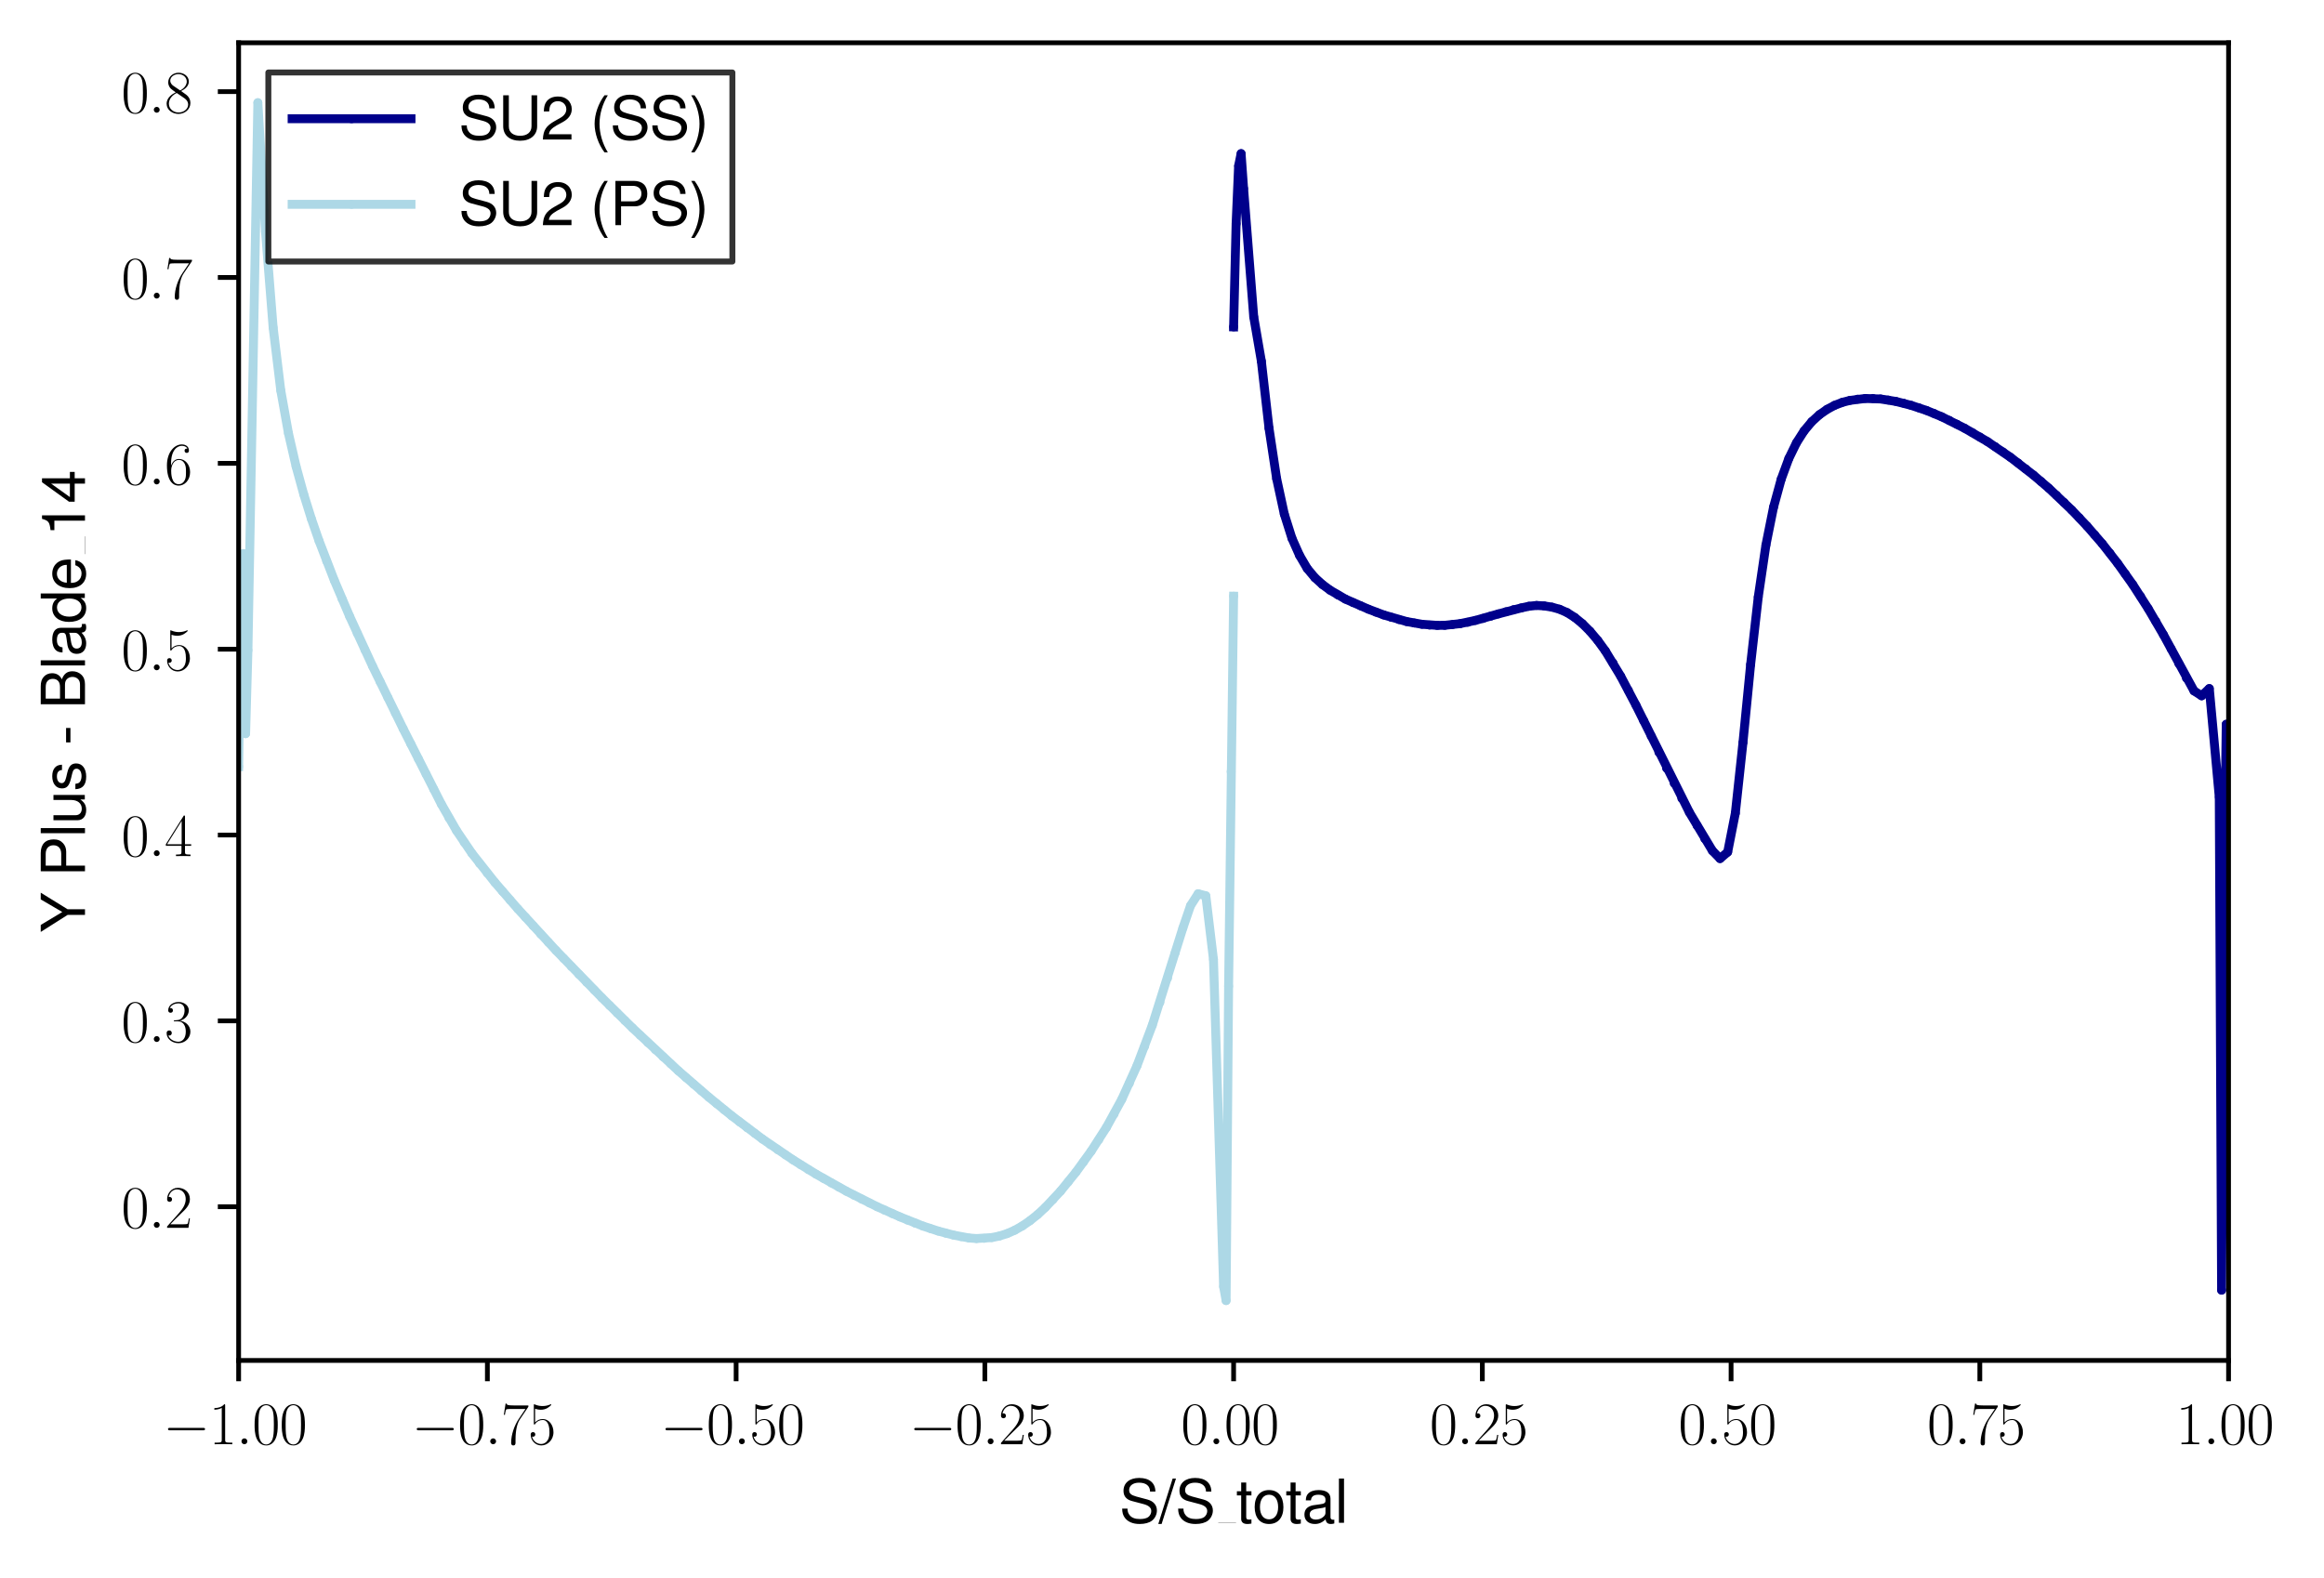 <?xml version="1.0" encoding="utf-8" standalone="no"?>
<!DOCTYPE svg PUBLIC "-//W3C//DTD SVG 1.1//EN"
  "http://www.w3.org/Graphics/SVG/1.1/DTD/svg11.dtd">
<svg xmlns:xlink="http://www.w3.org/1999/xlink" width="391.006pt" height="265.601pt" viewBox="0 0 391.006 265.601" xmlns="http://www.w3.org/2000/svg" version="1.1">
 <defs>
  <style type="text/css">*{stroke-linejoin: round; stroke-linecap: butt}</style>
 </defs>
 <g id="figure_1">
  <g id="patch_1">
   <path d="M 0 265.601 
L 391.006 265.601 
L 391.006 0 
L 0 0 
z
" style="fill: #ffffff"/>
  </g>
  <g id="axes_1">
   <g id="patch_2">
    <path d="M 40.15 228.96 
L 374.95 228.96 
L 374.95 7.2 
L 40.15 7.2 
z
" style="fill: #ffffff"/>
   </g>
   <g id="matplotlib.axis_1">
    <g id="xtick_1">
     <g id="line2d_1">
      <defs>
       <path id="m1ba00451fe" d="M 0 0 
L 0 3.5 
" style="stroke: #000000; stroke-width: 0.8"/>
      </defs>
      <g>
       <use xlink:href="#m1ba00451fe" x="40.15" y="228.96" style="stroke: #000000; stroke-width: 0.8"/>
      </g>
     </g>
     <g id="text_1">
      <!-- $\mathdefault{−1.00}$ -->
      <g transform="translate(27.42 243.058) scale(0.1 -0.1)">
       <defs>
        <path id="CMSY10-0" d="M 4218 1472 
C 4326 1472 4442 1472 4442 1600 
C 4442 1728 4326 1728 4218 1728 
L 755 1728 
C 646 1728 531 1728 531 1600 
C 531 1472 646 1472 755 1472 
L 4218 1472 
z
" transform="scale(0.016)"/>
        <path id="CMR17-31" d="M 1702 4083 
C 1702 4217 1696 4224 1606 4224 
C 1357 3927 979 3833 621 3820 
C 602 3820 570 3820 563 3808 
C 557 3795 557 3782 557 3648 
C 755 3648 1088 3686 1344 3839 
L 1344 467 
C 1344 243 1331 166 781 166 
L 589 166 
L 589 0 
C 896 6 1216 12 1523 12 
C 1830 12 2150 6 2458 0 
L 2458 166 
L 2266 166 
C 1715 166 1702 236 1702 467 
L 1702 4083 
z
" transform="scale(0.016)"/>
        <path id="CMMI12-3a" d="M 1178 307 
C 1178 492 1024 620 870 620 
C 685 620 557 467 557 313 
C 557 128 710 0 864 0 
C 1050 0 1178 153 1178 307 
z
" transform="scale(0.016)"/>
        <path id="CMR17-30" d="M 2688 2038 
C 2688 2430 2682 3099 2413 3613 
C 2176 4063 1798 4224 1466 4224 
C 1158 4224 768 4082 525 3620 
C 269 3137 243 2539 243 2038 
C 243 1671 250 1112 448 623 
C 723 -39 1216 -128 1466 -128 
C 1760 -128 2208 -7 2470 604 
C 2662 1048 2688 1568 2688 2038 
z
M 1466 -26 
C 1056 -26 813 328 723 816 
C 653 1196 653 1749 653 2109 
C 653 2604 653 3015 736 3407 
C 858 3954 1216 4121 1466 4121 
C 1728 4121 2067 3947 2189 3420 
C 2272 3054 2278 2623 2278 2109 
C 2278 1691 2278 1176 2202 797 
C 2067 96 1690 -26 1466 -26 
z
" transform="scale(0.016)"/>
       </defs>
       <use xlink:href="#CMSY10-0" transform="scale(0.996)"/>
       <use xlink:href="#CMR17-31" transform="translate(77.487 0) scale(0.996)"/>
       <use xlink:href="#CMMI12-3a" transform="translate(123.178 0) scale(0.996)"/>
       <use xlink:href="#CMR17-30" transform="translate(150.275 0) scale(0.996)"/>
       <use xlink:href="#CMR17-30" transform="translate(195.966 0) scale(0.996)"/>
      </g>
     </g>
    </g>
    <g id="xtick_2">
     <g id="line2d_2">
      <g>
       <use xlink:href="#m1ba00451fe" x="82" y="228.96" style="stroke: #000000; stroke-width: 0.8"/>
      </g>
     </g>
     <g id="text_2">
      <!-- $\mathdefault{−0.75}$ -->
      <g transform="translate(69.27 243.058) scale(0.1 -0.1)">
       <defs>
        <path id="CMR17-37" d="M 2886 3955 
L 2886 4096 
L 1382 4096 
C 634 4096 621 4166 595 4288 
L 480 4288 
L 294 3104 
L 410 3104 
C 429 3226 474 3552 550 3673 
C 589 3724 1062 3724 1171 3724 
L 2579 3724 
L 1869 2670 
C 1395 1961 1069 1003 1069 166 
C 1069 89 1069 -128 1299 -128 
C 1530 -128 1530 89 1530 172 
L 1530 466 
C 1530 1514 1709 2204 2003 2644 
L 2886 3955 
z
" transform="scale(0.016)"/>
        <path id="CMR17-35" d="M 730 3750 
C 794 3724 1056 3641 1325 3641 
C 1920 3641 2246 3961 2432 4140 
C 2432 4191 2432 4224 2394 4224 
C 2387 4224 2374 4224 2323 4198 
C 2099 4102 1837 4032 1517 4032 
C 1325 4032 1037 4055 723 4191 
C 653 4224 640 4224 634 4224 
C 602 4224 595 4217 595 4090 
L 595 2231 
C 595 2113 595 2080 659 2080 
C 691 2080 704 2093 736 2139 
C 941 2435 1222 2560 1542 2560 
C 1766 2560 2246 2415 2246 1293 
C 2246 1087 2246 716 2054 422 
C 1894 159 1645 25 1370 25 
C 947 25 518 319 403 812 
C 429 806 480 793 506 793 
C 589 793 749 838 749 1036 
C 749 1209 627 1280 506 1280 
C 358 1280 262 1190 262 1011 
C 262 454 704 -128 1382 -128 
C 2042 -128 2669 441 2669 1267 
C 2669 2054 2170 2662 1549 2662 
C 1222 2662 947 2540 730 2304 
L 730 3750 
z
" transform="scale(0.016)"/>
       </defs>
       <use xlink:href="#CMSY10-0" transform="scale(0.996)"/>
       <use xlink:href="#CMR17-30" transform="translate(77.487 0) scale(0.996)"/>
       <use xlink:href="#CMMI12-3a" transform="translate(123.178 0) scale(0.996)"/>
       <use xlink:href="#CMR17-37" transform="translate(150.275 0) scale(0.996)"/>
       <use xlink:href="#CMR17-35" transform="translate(195.966 0) scale(0.996)"/>
      </g>
     </g>
    </g>
    <g id="xtick_3">
     <g id="line2d_3">
      <g>
       <use xlink:href="#m1ba00451fe" x="123.85" y="228.96" style="stroke: #000000; stroke-width: 0.8"/>
      </g>
     </g>
     <g id="text_3">
      <!-- $\mathdefault{−0.50}$ -->
      <g transform="translate(111.12 243.058) scale(0.1 -0.1)">
       <use xlink:href="#CMSY10-0" transform="scale(0.996)"/>
       <use xlink:href="#CMR17-30" transform="translate(77.487 0) scale(0.996)"/>
       <use xlink:href="#CMMI12-3a" transform="translate(123.178 0) scale(0.996)"/>
       <use xlink:href="#CMR17-35" transform="translate(150.275 0) scale(0.996)"/>
       <use xlink:href="#CMR17-30" transform="translate(195.966 0) scale(0.996)"/>
      </g>
     </g>
    </g>
    <g id="xtick_4">
     <g id="line2d_4">
      <g>
       <use xlink:href="#m1ba00451fe" x="165.7" y="228.96" style="stroke: #000000; stroke-width: 0.8"/>
      </g>
     </g>
     <g id="text_4">
      <!-- $\mathdefault{−0.25}$ -->
      <g transform="translate(152.97 243.058) scale(0.1 -0.1)">
       <defs>
        <path id="CMR17-32" d="M 2669 990 
L 2554 990 
C 2490 537 2438 460 2413 422 
C 2381 371 1920 371 1830 371 
L 602 371 
C 832 620 1280 1073 1824 1596 
C 2214 1966 2669 2400 2669 3033 
C 2669 3788 2067 4224 1395 4224 
C 691 4224 262 3603 262 3027 
C 262 2777 448 2745 525 2745 
C 589 2745 781 2783 781 3007 
C 781 3206 614 3264 525 3264 
C 486 3264 448 3257 422 3244 
C 544 3788 915 4057 1306 4057 
C 1862 4057 2227 3616 2227 3033 
C 2227 2477 1901 1998 1536 1583 
L 262 147 
L 262 0 
L 2515 0 
L 2669 990 
z
" transform="scale(0.016)"/>
       </defs>
       <use xlink:href="#CMSY10-0" transform="scale(0.996)"/>
       <use xlink:href="#CMR17-30" transform="translate(77.487 0) scale(0.996)"/>
       <use xlink:href="#CMMI12-3a" transform="translate(123.178 0) scale(0.996)"/>
       <use xlink:href="#CMR17-32" transform="translate(150.275 0) scale(0.996)"/>
       <use xlink:href="#CMR17-35" transform="translate(195.966 0) scale(0.996)"/>
      </g>
     </g>
    </g>
    <g id="xtick_5">
     <g id="line2d_5">
      <g>
       <use xlink:href="#m1ba00451fe" x="207.55" y="228.96" style="stroke: #000000; stroke-width: 0.8"/>
      </g>
     </g>
     <g id="text_5">
      <!-- $\mathdefault{0.00}$ -->
      <g transform="translate(198.695 243.058) scale(0.1 -0.1)">
       <use xlink:href="#CMR17-30" transform="scale(0.996)"/>
       <use xlink:href="#CMMI12-3a" transform="translate(45.69 0) scale(0.996)"/>
       <use xlink:href="#CMR17-30" transform="translate(72.788 0) scale(0.996)"/>
       <use xlink:href="#CMR17-30" transform="translate(118.478 0) scale(0.996)"/>
      </g>
     </g>
    </g>
    <g id="xtick_6">
     <g id="line2d_6">
      <g>
       <use xlink:href="#m1ba00451fe" x="249.4" y="228.96" style="stroke: #000000; stroke-width: 0.8"/>
      </g>
     </g>
     <g id="text_6">
      <!-- $\mathdefault{0.25}$ -->
      <g transform="translate(240.545 243.058) scale(0.1 -0.1)">
       <use xlink:href="#CMR17-30" transform="scale(0.996)"/>
       <use xlink:href="#CMMI12-3a" transform="translate(45.69 0) scale(0.996)"/>
       <use xlink:href="#CMR17-32" transform="translate(72.788 0) scale(0.996)"/>
       <use xlink:href="#CMR17-35" transform="translate(118.478 0) scale(0.996)"/>
      </g>
     </g>
    </g>
    <g id="xtick_7">
     <g id="line2d_7">
      <g>
       <use xlink:href="#m1ba00451fe" x="291.25" y="228.96" style="stroke: #000000; stroke-width: 0.8"/>
      </g>
     </g>
     <g id="text_7">
      <!-- $\mathdefault{0.50}$ -->
      <g transform="translate(282.395 243.058) scale(0.1 -0.1)">
       <use xlink:href="#CMR17-30" transform="scale(0.996)"/>
       <use xlink:href="#CMMI12-3a" transform="translate(45.69 0) scale(0.996)"/>
       <use xlink:href="#CMR17-35" transform="translate(72.788 0) scale(0.996)"/>
       <use xlink:href="#CMR17-30" transform="translate(118.478 0) scale(0.996)"/>
      </g>
     </g>
    </g>
    <g id="xtick_8">
     <g id="line2d_8">
      <g>
       <use xlink:href="#m1ba00451fe" x="333.1" y="228.96" style="stroke: #000000; stroke-width: 0.8"/>
      </g>
     </g>
     <g id="text_8">
      <!-- $\mathdefault{0.75}$ -->
      <g transform="translate(324.245 243.058) scale(0.1 -0.1)">
       <use xlink:href="#CMR17-30" transform="scale(0.996)"/>
       <use xlink:href="#CMMI12-3a" transform="translate(45.69 0) scale(0.996)"/>
       <use xlink:href="#CMR17-37" transform="translate(72.788 0) scale(0.996)"/>
       <use xlink:href="#CMR17-35" transform="translate(118.478 0) scale(0.996)"/>
      </g>
     </g>
    </g>
    <g id="xtick_9">
     <g id="line2d_9">
      <g>
       <use xlink:href="#m1ba00451fe" x="374.95" y="228.96" style="stroke: #000000; stroke-width: 0.8"/>
      </g>
     </g>
     <g id="text_9">
      <!-- $\mathdefault{1.00}$ -->
      <g transform="translate(366.095 243.058) scale(0.1 -0.1)">
       <use xlink:href="#CMR17-31" transform="scale(0.996)"/>
       <use xlink:href="#CMMI12-3a" transform="translate(45.69 0) scale(0.996)"/>
       <use xlink:href="#CMR17-30" transform="translate(72.788 0) scale(0.996)"/>
       <use xlink:href="#CMR17-30" transform="translate(118.478 0) scale(0.996)"/>
      </g>
     </g>
    </g>
    <g id="text_10">
     <!-- S/S_{total} -->
     <g transform="translate(188.313 256.279) scale(0.1 -0.1)">
      <defs>
       <path id="NimbusSanL-Regu-53" d="M 3814 3295 
C 3808 4204 3181 4736 2106 4736 
C 1082 4736 448 4211 448 3372 
C 448 2806 749 2450 1363 2291 
L 2522 1986 
C 3110 1833 3379 1598 3379 1236 
C 3379 988 3245 733 3046 593 
C 2861 466 2566 396 2189 396 
C 1683 396 1338 517 1114 784 
C 941 988 864 1210 870 1496 
L 307 1496 
C 314 1070 397 790 582 536 
C 902 102 1440 -128 2150 -128 
C 2707 -128 3162 0 3462 230 
C 3776 479 3974 892 3974 1293 
C 3974 1865 3616 2284 2982 2456 
L 1811 2768 
C 1248 2920 1043 3098 1043 3454 
C 1043 3925 1459 4236 2086 4236 
C 2829 4236 3245 3899 3251 3295 
L 3814 3295 
z
" transform="scale(0.016)"/>
       <path id="NimbusSanL-Regu-2f" d="M 1466 4672 
L -51 -128 
L 301 -128 
L 1818 4672 
L 1466 4672 
z
" transform="scale(0.016)"/>
       <path id="NimbusSanL-Regu-74" d="M 1626 3328 
L 1075 3328 
L 1075 4249 
L 544 4249 
L 544 3328 
L 90 3328 
L 90 2892 
L 544 2892 
L 544 402 
C 544 64 774 -128 1190 -128 
C 1318 -128 1446 -116 1626 -84 
L 1626 364 
C 1555 345 1472 339 1370 339 
C 1139 339 1075 402 1075 634 
L 1075 2892 
L 1626 2892 
L 1626 3328 
z
" transform="scale(0.016)"/>
       <path id="NimbusSanL-Regu-6f" d="M 1741 3456 
C 800 3456 230 2784 230 1663 
C 230 543 794 -128 1747 -128 
C 2688 -128 3264 543 3264 1638 
C 3264 2791 2707 3456 1741 3456 
z
M 1747 2963 
C 2349 2963 2707 2472 2707 1644 
C 2707 861 2336 364 1747 364 
C 1152 364 787 855 787 1663 
C 787 2466 1152 2963 1747 2963 
z
" transform="scale(0.016)"/>
       <path id="NimbusSanL-Regu-61" d="M 3424 332 
C 3366 320 3341 320 3309 320 
C 3123 320 3021 415 3021 581 
L 3021 2542 
C 3021 3135 2586 3456 1760 3456 
C 1274 3456 870 3315 646 3065 
C 493 2893 429 2702 416 2370 
L 954 2370 
C 998 2778 1242 2963 1741 2963 
C 2221 2963 2490 2784 2490 2466 
L 2490 2326 
C 2490 2103 2355 2007 1933 1956 
C 1178 1861 1062 1835 858 1753 
C 467 1593 269 1294 269 861 
C 269 256 691 -128 1370 -128 
C 1792 -128 2131 19 2509 364 
C 2547 25 2714 -128 3059 -128 
C 3168 -128 3251 -116 3424 -71 
L 3424 332 
z
M 2490 1071 
C 2490 893 2438 785 2278 638 
C 2061 441 1798 339 1485 339 
C 1069 339 826 536 826 874 
C 826 1224 1062 1402 1632 1485 
C 2195 1562 2310 1587 2490 1670 
L 2490 1071 
z
" transform="scale(0.016)"/>
       <path id="NimbusSanL-Regu-6c" d="M 973 4672 
L 435 4672 
L 435 0 
L 973 0 
L 973 4672 
z
" transform="scale(0.016)"/>
      </defs>
      <use xlink:href="#NimbusSanL-Regu-53" transform="scale(0.996)"/>
      <use xlink:href="#NimbusSanL-Regu-2f" transform="translate(66.45 0) scale(0.996)"/>
      <use xlink:href="#NimbusSanL-Regu-53" transform="translate(94.145 0) scale(0.996)"/>
      <use xlink:href="#NimbusSanL-Regu-74" transform="translate(196.461 0) scale(0.996)"/>
      <use xlink:href="#NimbusSanL-Regu-6f" transform="translate(224.156 0) scale(0.996)"/>
      <use xlink:href="#NimbusSanL-Regu-74" transform="translate(279.548 0) scale(0.996)"/>
      <use xlink:href="#NimbusSanL-Regu-61" transform="translate(307.243 0) scale(0.996)"/>
      <use xlink:href="#NimbusSanL-Regu-6c" transform="translate(362.634 0) scale(0.996)"/>
      <path d="M 166.573 0 
L 196.461 0 
L 196.461 0.399 
L 166.573 0.399 
L 166.573 0 
z
"/>
     </g>
    </g>
   </g>
   <g id="matplotlib.axis_2">
    <g id="ytick_1">
     <g id="line2d_10">
      <defs>
       <path id="m2bf0e77143" d="M 0 0 
L -3.5 0 
" style="stroke: #000000; stroke-width: 0.8"/>
      </defs>
      <g>
       <use xlink:href="#m2bf0e77143" x="40.15" y="203.087" style="stroke: #000000; stroke-width: 0.8"/>
      </g>
     </g>
     <g id="text_11">
      <!-- $\mathdefault{0.2}$ -->
      <g transform="translate(20.42 206.636) scale(0.1 -0.1)">
       <use xlink:href="#CMR17-30" transform="scale(0.996)"/>
       <use xlink:href="#CMMI12-3a" transform="translate(45.69 0) scale(0.996)"/>
       <use xlink:href="#CMR17-32" transform="translate(72.788 0) scale(0.996)"/>
      </g>
     </g>
    </g>
    <g id="ytick_2">
     <g id="line2d_11">
      <g>
       <use xlink:href="#m2bf0e77143" x="40.15" y="171.809" style="stroke: #000000; stroke-width: 0.8"/>
      </g>
     </g>
     <g id="text_12">
      <!-- $\mathdefault{0.3}$ -->
      <g transform="translate(20.42 175.359) scale(0.1 -0.1)">
       <defs>
        <path id="CMR17-33" d="M 1414 2176 
C 1984 2176 2234 1673 2234 1094 
C 2234 322 1824 25 1453 25 
C 1114 25 563 193 390 691 
C 422 678 454 678 486 678 
C 640 678 755 780 755 947 
C 755 1132 614 1216 486 1216 
C 378 1216 211 1164 211 927 
C 211 335 787 -128 1466 -128 
C 2176 -128 2720 432 2720 1087 
C 2720 1718 2208 2176 1600 2246 
C 2086 2347 2554 2776 2554 3353 
C 2554 3856 2048 4224 1472 4224 
C 890 4224 378 3862 378 3347 
C 378 3123 544 3084 627 3084 
C 762 3084 877 3167 877 3334 
C 877 3500 762 3584 627 3584 
C 602 3584 570 3584 544 3571 
C 730 3999 1235 4076 1459 4076 
C 1683 4076 2106 3966 2106 3347 
C 2106 3167 2080 2851 1862 2574 
C 1670 2329 1453 2316 1242 2297 
C 1210 2297 1062 2284 1037 2284 
C 992 2278 966 2272 966 2227 
C 966 2182 973 2176 1101 2176 
L 1414 2176 
z
" transform="scale(0.016)"/>
       </defs>
       <use xlink:href="#CMR17-30" transform="scale(0.996)"/>
       <use xlink:href="#CMMI12-3a" transform="translate(45.69 0) scale(0.996)"/>
       <use xlink:href="#CMR17-33" transform="translate(72.788 0) scale(0.996)"/>
      </g>
     </g>
    </g>
    <g id="ytick_3">
     <g id="line2d_12">
      <g>
       <use xlink:href="#m2bf0e77143" x="40.15" y="140.532" style="stroke: #000000; stroke-width: 0.8"/>
      </g>
     </g>
     <g id="text_13">
      <!-- $\mathdefault{0.4}$ -->
      <g transform="translate(20.42 144.081) scale(0.1 -0.1)">
       <defs>
        <path id="CMR17-34" d="M 2150 4147 
C 2150 4281 2144 4288 2029 4288 
L 128 1254 
L 128 1088 
L 1779 1088 
L 1779 460 
C 1779 230 1766 166 1318 166 
L 1197 166 
L 1197 0 
C 1402 12 1747 12 1965 12 
C 2182 12 2528 12 2733 0 
L 2733 166 
L 2611 166 
C 2163 166 2150 230 2150 460 
L 2150 1088 
L 2803 1088 
L 2803 1254 
L 2150 1254 
L 2150 4147 
z
M 1798 3723 
L 1798 1254 
L 256 1254 
L 1798 3723 
z
" transform="scale(0.016)"/>
       </defs>
       <use xlink:href="#CMR17-30" transform="scale(0.996)"/>
       <use xlink:href="#CMMI12-3a" transform="translate(45.69 0) scale(0.996)"/>
       <use xlink:href="#CMR17-34" transform="translate(72.788 0) scale(0.996)"/>
      </g>
     </g>
    </g>
    <g id="ytick_4">
     <g id="line2d_13">
      <g>
       <use xlink:href="#m2bf0e77143" x="40.15" y="109.254" style="stroke: #000000; stroke-width: 0.8"/>
      </g>
     </g>
     <g id="text_14">
      <!-- $\mathdefault{0.5}$ -->
      <g transform="translate(20.42 112.803) scale(0.1 -0.1)">
       <use xlink:href="#CMR17-30" transform="scale(0.996)"/>
       <use xlink:href="#CMMI12-3a" transform="translate(45.69 0) scale(0.996)"/>
       <use xlink:href="#CMR17-35" transform="translate(72.788 0) scale(0.996)"/>
      </g>
     </g>
    </g>
    <g id="ytick_5">
     <g id="line2d_14">
      <g>
       <use xlink:href="#m2bf0e77143" x="40.15" y="77.977" style="stroke: #000000; stroke-width: 0.8"/>
      </g>
     </g>
     <g id="text_15">
      <!-- $\mathdefault{0.6}$ -->
      <g transform="translate(20.42 81.526) scale(0.1 -0.1)">
       <defs>
        <path id="CMR17-36" d="M 678 2198 
C 678 3712 1395 4076 1811 4076 
C 1946 4076 2272 4049 2400 3782 
C 2298 3782 2106 3782 2106 3558 
C 2106 3385 2246 3328 2336 3328 
C 2394 3328 2566 3353 2566 3571 
C 2566 3987 2246 4224 1805 4224 
C 1043 4224 243 3411 243 2011 
C 243 257 966 -128 1478 -128 
C 2099 -128 2688 431 2688 1295 
C 2688 2101 2170 2688 1517 2688 
C 1126 2688 838 2430 678 1979 
L 678 2198 
z
M 1478 25 
C 691 25 691 1212 691 1450 
C 691 1914 909 2585 1504 2585 
C 1613 2585 1926 2585 2138 2140 
C 2253 1889 2253 1624 2253 1302 
C 2253 954 2253 696 2118 438 
C 1978 173 1773 25 1478 25 
z
" transform="scale(0.016)"/>
       </defs>
       <use xlink:href="#CMR17-30" transform="scale(0.996)"/>
       <use xlink:href="#CMMI12-3a" transform="translate(45.69 0) scale(0.996)"/>
       <use xlink:href="#CMR17-36" transform="translate(72.788 0) scale(0.996)"/>
      </g>
     </g>
    </g>
    <g id="ytick_6">
     <g id="line2d_15">
      <g>
       <use xlink:href="#m2bf0e77143" x="40.15" y="46.699" style="stroke: #000000; stroke-width: 0.8"/>
      </g>
     </g>
     <g id="text_16">
      <!-- $\mathdefault{0.7}$ -->
      <g transform="translate(20.42 50.248) scale(0.1 -0.1)">
       <use xlink:href="#CMR17-30" transform="scale(0.996)"/>
       <use xlink:href="#CMMI12-3a" transform="translate(45.69 0) scale(0.996)"/>
       <use xlink:href="#CMR17-37" transform="translate(72.788 0) scale(0.996)"/>
      </g>
     </g>
    </g>
    <g id="ytick_7">
     <g id="line2d_16">
      <g>
       <use xlink:href="#m2bf0e77143" x="40.15" y="15.422" style="stroke: #000000; stroke-width: 0.8"/>
      </g>
     </g>
     <g id="text_17">
      <!-- $\mathdefault{0.8}$ -->
      <g transform="translate(20.42 18.971) scale(0.1 -0.1)">
       <defs>
        <path id="CMR17-38" d="M 1741 2289 
C 2144 2494 2554 2803 2554 3298 
C 2554 3884 1990 4224 1472 4224 
C 890 4224 378 3800 378 3215 
C 378 3054 416 2777 666 2533 
C 730 2469 998 2276 1171 2154 
C 883 2006 211 1652 211 945 
C 211 282 838 -128 1459 -128 
C 2144 -128 2720 366 2720 1022 
C 2720 1607 2330 1877 2074 2051 
L 1741 2289 
z
M 902 2855 
C 851 2887 595 3086 595 3388 
C 595 3781 998 4076 1459 4076 
C 1965 4076 2336 3716 2336 3298 
C 2336 2700 1670 2359 1638 2359 
C 1632 2359 1626 2359 1574 2398 
L 902 2855 
z
M 2080 1536 
C 2176 1466 2483 1253 2483 861 
C 2483 385 2010 25 1472 25 
C 890 25 448 443 448 951 
C 448 1459 838 1884 1280 2083 
L 2080 1536 
z
" transform="scale(0.016)"/>
       </defs>
       <use xlink:href="#CMR17-30" transform="scale(0.996)"/>
       <use xlink:href="#CMMI12-3a" transform="translate(45.69 0) scale(0.996)"/>
       <use xlink:href="#CMR17-38" transform="translate(72.788 0) scale(0.996)"/>
      </g>
     </g>
    </g>
    <g id="text_18">
     <!-- Y Plus - Blade_14 -->
     <g transform="translate(14.298 156.974) rotate(-90) scale(0.1 -0.1)">
      <defs>
       <path id="NimbusSanL-Regu-59" d="M 2477 1832 
L 4230 4672 
L 3520 4672 
L 2189 2396 
L 819 4672 
L 83 4672 
L 1882 1832 
L 1882 0 
L 2477 0 
L 2477 1832 
z
" transform="scale(0.016)"/>
       <path id="NimbusSanL-Regu-50" d="M 1178 1984 
L 2643 1984 
C 3008 1984 3296 2092 3546 2316 
C 3827 2572 3949 2873 3949 3302 
C 3949 4179 3430 4672 2509 4672 
L 582 4672 
L 582 0 
L 1178 0 
L 1178 1984 
z
M 1178 2508 
L 1178 4147 
L 2419 4147 
C 2989 4147 3328 3839 3328 3327 
C 3328 2816 2989 2508 2419 2508 
L 1178 2508 
z
" transform="scale(0.016)"/>
       <path id="NimbusSanL-Regu-75" d="M 3085 19 
L 3085 3328 
L 2554 3328 
L 2554 1454 
C 2554 780 2195 339 1638 339 
C 1216 339 947 591 947 988 
L 947 3328 
L 416 3328 
L 416 780 
C 416 230 832 -128 1485 -128 
C 1978 -128 2291 44 2605 484 
L 2605 19 
L 3085 19 
z
" transform="scale(0.016)"/>
       <path id="NimbusSanL-Regu-73" d="M 2803 2428 
C 2797 3084 2362 3456 1587 3456 
C 806 3456 301 3052 301 2434 
C 301 1912 570 1663 1363 1472 
L 1862 1351 
C 2234 1262 2381 1129 2381 887 
C 2381 574 2067 364 1600 364 
C 1312 364 1069 447 934 587 
C 851 683 813 778 781 1014 
L 218 1014 
C 243 243 678 -128 1555 -128 
C 2400 -128 2938 288 2938 931 
C 2938 1428 2656 1702 1990 1861 
L 1478 1982 
C 1043 2084 858 2224 858 2459 
C 858 2765 1133 2963 1568 2963 
C 1997 2963 2227 2778 2240 2428 
L 2803 2428 
z
" transform="scale(0.016)"/>
       <path id="NimbusSanL-Regu-2d" d="M 1818 1996 
L 294 1996 
L 294 1536 
L 1818 1536 
L 1818 1996 
z
" transform="scale(0.016)"/>
       <path id="NimbusSanL-Regu-42" d="M 506 0 
L 2611 0 
C 3053 0 3379 121 3629 390 
C 3859 632 3987 961 3987 1321 
C 3987 1878 3731 2214 3136 2444 
C 3558 2643 3782 2994 3782 3476 
C 3782 3821 3654 4127 3411 4345 
C 3168 4569 2848 4672 2400 4672 
L 506 4672 
L 506 0 
z
M 1101 2636 
L 1101 4147 
L 2253 4147 
C 2586 4147 2771 4101 2931 3977 
C 3098 3847 3187 3652 3187 3391 
C 3187 3138 3098 2936 2931 2806 
C 2771 2682 2586 2636 2253 2636 
L 1101 2636 
z
M 1101 524 
L 1101 2112 
L 2554 2112 
C 2842 2112 3034 2042 3174 1890 
C 3315 1745 3392 1542 3392 1315 
C 3392 1093 3315 891 3174 746 
C 3034 594 2842 524 2554 524 
L 1101 524 
z
" transform="scale(0.016)"/>
       <path id="NimbusSanL-Regu-64" d="M 3168 4672 
L 2637 4672 
L 2637 2937 
C 2413 3276 2054 3456 1606 3456 
C 736 3456 166 2759 166 1695 
C 166 568 723 -128 1626 -128 
C 2086 -128 2406 44 2694 460 
L 2694 19 
L 3168 19 
L 3168 4672 
z
M 1696 2956 
C 2272 2956 2637 2447 2637 1651 
C 2637 880 2266 371 1702 371 
C 1114 371 723 887 723 1663 
C 723 2440 1114 2956 1696 2956 
z
" transform="scale(0.016)"/>
       <path id="NimbusSanL-Regu-65" d="M 3283 1484 
C 3283 1998 3245 2311 3149 2565 
C 2931 3123 2419 3456 1792 3456 
C 858 3456 256 2734 256 1619 
C 256 545 838 -128 1779 -128 
C 2547 -128 3078 307 3213 1018 
L 2675 1018 
C 2528 588 2227 364 1798 364 
C 1459 364 1171 514 992 787 
C 864 974 819 1161 813 1484 
L 3283 1484 
z
M 826 1920 
C 870 2552 1248 2963 1786 2963 
C 2310 2963 2714 2519 2714 1959 
C 2714 1946 2714 1933 2707 1920 
L 826 1920 
z
" transform="scale(0.016)"/>
       <path id="NimbusSanL-Regu-31" d="M 1658 3232 
L 1658 0 
L 2221 0 
L 2221 4537 
L 1850 4537 
C 1651 3840 1523 3744 653 3635 
L 653 3232 
L 1658 3232 
z
" transform="scale(0.016)"/>
       <path id="NimbusSanL-Regu-34" d="M 2093 1088 
L 2093 0 
L 2656 0 
L 2656 1088 
L 3328 1088 
L 3328 1593 
L 2656 1593 
L 2656 4537 
L 2240 4537 
L 179 1683 
L 179 1088 
L 2093 1088 
z
M 2093 1593 
L 672 1593 
L 2093 3577 
L 2093 1593 
z
" transform="scale(0.016)"/>
      </defs>
      <use xlink:href="#NimbusSanL-Regu-59" transform="scale(0.996)"/>
      <use xlink:href="#NimbusSanL-Regu-50" transform="translate(94.145 0) scale(0.996)"/>
      <use xlink:href="#NimbusSanL-Regu-6c" transform="translate(160.595 0) scale(0.996)"/>
      <use xlink:href="#NimbusSanL-Regu-75" transform="translate(182.712 0) scale(0.996)"/>
      <use xlink:href="#NimbusSanL-Regu-73" transform="translate(238.104 0) scale(0.996)"/>
      <use xlink:href="#NimbusSanL-Regu-2d" transform="translate(315.612 0) scale(0.996)"/>
      <use xlink:href="#NimbusSanL-Regu-42" transform="translate(376.482 0) scale(0.996)"/>
      <use xlink:href="#NimbusSanL-Regu-6c" transform="translate(442.932 0) scale(0.996)"/>
      <use xlink:href="#NimbusSanL-Regu-61" transform="translate(465.049 0) scale(0.996)"/>
      <use xlink:href="#NimbusSanL-Regu-64" transform="translate(520.441 0) scale(0.996)"/>
      <use xlink:href="#NimbusSanL-Regu-65" transform="translate(575.833 0) scale(0.996)"/>
      <use xlink:href="#NimbusSanL-Regu-31" transform="translate(667.09 0) scale(0.996)"/>
      <use xlink:href="#NimbusSanL-Regu-34" transform="translate(722.482 0) scale(0.996)"/>
      <path d="M 637.202 0 
L 667.09 0 
L 667.09 0.399 
L 637.202 0.399 
L 637.202 0 
z
"/>
     </g>
    </g>
   </g>
   <g id="line2d_17">
    <path d="M 207.55 55.013 
L 207.971 37.668 
L 208.392 27.918 
L 208.812 25.854 
L 209.233 31.738 
L 210.936 53.327 
L 212.221 60.788 
L 213.507 72.06 
L 214.793 80.562 
L 216.079 86.511 
L 217.365 90.592 
L 218.651 93.477 
L 219.938 95.672 
L 221.224 97.217 
L 222.51 98.384 
L 223.796 99.331 
L 226.368 100.827 
L 230.227 102.52 
L 232.799 103.491 
L 236.658 104.604 
L 239.23 105.062 
L 241.803 105.248 
L 243.089 105.236 
L 245.661 104.957 
L 248.233 104.411 
L 252.092 103.319 
L 255.95 102.31 
L 257.237 102.03 
L 258.523 101.894 
L 259.809 101.972 
L 261.095 102.176 
L 262.381 102.531 
L 263.667 103.099 
L 264.953 103.919 
L 266.24 104.971 
L 267.526 106.257 
L 268.812 107.777 
L 270.098 109.551 
L 272.67 113.793 
L 275.243 118.677 
L 284.246 136.733 
L 288.105 143.17 
L 289.391 144.494 
L 290.677 143.394 
L 291.963 136.862 
L 293.249 124.969 
L 294.536 111.835 
L 295.822 100.475 
L 297.108 91.747 
L 298.394 85.349 
L 299.68 80.651 
L 300.967 77.158 
L 302.253 74.522 
L 303.539 72.506 
L 304.825 70.966 
L 306.112 69.794 
L 307.398 68.895 
L 308.684 68.209 
L 309.97 67.713 
L 311.256 67.382 
L 313.829 67.063 
L 316.401 67.146 
L 318.974 67.557 
L 321.546 68.22 
L 324.119 69.077 
L 326.691 70.145 
L 330.55 72.08 
L 334.409 74.337 
L 338.267 76.97 
L 342.126 79.961 
L 344.698 82.157 
L 348.557 85.829 
L 351.129 88.539 
L 353.702 91.506 
L 356.274 94.792 
L 358.847 98.411 
L 361.419 102.415 
L 363.992 106.821 
L 369.137 116.273 
L 370.423 117.099 
L 371.709 115.883 
L 373.387 134.162 
L 373.778 217.13 
L 374.168 151.208 
L 374.559 121.893 
L 374.95 142.905 
L 374.95 142.905 
" clip-path="url(#pe76ccb0163)" style="fill: none; stroke: #00008b; stroke-width: 1.5; stroke-linecap: square"/>
    <defs>
     <path id="m6466e21a0b" d="M 0 0.25 
C 0.066 0.25 0.13 0.224 0.177 0.177 
C 0.224 0.13 0.25 0.066 0.25 0 
C 0.25 -0.066 0.224 -0.13 0.177 -0.177 
C 0.13 -0.224 0.066 -0.25 0 -0.25 
C -0.066 -0.25 -0.13 -0.224 -0.177 -0.177 
C -0.224 -0.13 -0.25 -0.066 -0.25 0 
C -0.25 0.066 -0.224 0.13 -0.177 0.177 
C -0.13 0.224 -0.066 0.25 0 0.25 
z
" style="stroke: #00008b"/>
    </defs>
    <g clip-path="url(#pe76ccb0163)">
     <use xlink:href="#m6466e21a0b" x="207.55" y="55.013" style="fill: #00008b; stroke: #00008b"/>
     <use xlink:href="#m6466e21a0b" x="207.971" y="37.668" style="fill: #00008b; stroke: #00008b"/>
     <use xlink:href="#m6466e21a0b" x="208.392" y="27.918" style="fill: #00008b; stroke: #00008b"/>
     <use xlink:href="#m6466e21a0b" x="208.812" y="25.854" style="fill: #00008b; stroke: #00008b"/>
     <use xlink:href="#m6466e21a0b" x="209.233" y="31.738" style="fill: #00008b; stroke: #00008b"/>
     <use xlink:href="#m6466e21a0b" x="210.936" y="53.327" style="fill: #00008b; stroke: #00008b"/>
     <use xlink:href="#m6466e21a0b" x="212.221" y="60.788" style="fill: #00008b; stroke: #00008b"/>
     <use xlink:href="#m6466e21a0b" x="213.507" y="72.06" style="fill: #00008b; stroke: #00008b"/>
     <use xlink:href="#m6466e21a0b" x="214.793" y="80.562" style="fill: #00008b; stroke: #00008b"/>
     <use xlink:href="#m6466e21a0b" x="216.079" y="86.511" style="fill: #00008b; stroke: #00008b"/>
     <use xlink:href="#m6466e21a0b" x="217.365" y="90.592" style="fill: #00008b; stroke: #00008b"/>
     <use xlink:href="#m6466e21a0b" x="218.651" y="93.477" style="fill: #00008b; stroke: #00008b"/>
     <use xlink:href="#m6466e21a0b" x="219.938" y="95.672" style="fill: #00008b; stroke: #00008b"/>
     <use xlink:href="#m6466e21a0b" x="221.224" y="97.217" style="fill: #00008b; stroke: #00008b"/>
     <use xlink:href="#m6466e21a0b" x="222.51" y="98.384" style="fill: #00008b; stroke: #00008b"/>
     <use xlink:href="#m6466e21a0b" x="223.796" y="99.331" style="fill: #00008b; stroke: #00008b"/>
     <use xlink:href="#m6466e21a0b" x="225.082" y="100.121" style="fill: #00008b; stroke: #00008b"/>
     <use xlink:href="#m6466e21a0b" x="226.368" y="100.827" style="fill: #00008b; stroke: #00008b"/>
     <use xlink:href="#m6466e21a0b" x="227.655" y="101.413" style="fill: #00008b; stroke: #00008b"/>
     <use xlink:href="#m6466e21a0b" x="228.941" y="101.967" style="fill: #00008b; stroke: #00008b"/>
     <use xlink:href="#m6466e21a0b" x="230.227" y="102.52" style="fill: #00008b; stroke: #00008b"/>
     <use xlink:href="#m6466e21a0b" x="231.513" y="103.027" style="fill: #00008b; stroke: #00008b"/>
     <use xlink:href="#m6466e21a0b" x="232.799" y="103.491" style="fill: #00008b; stroke: #00008b"/>
     <use xlink:href="#m6466e21a0b" x="234.086" y="103.892" style="fill: #00008b; stroke: #00008b"/>
     <use xlink:href="#m6466e21a0b" x="235.372" y="104.272" style="fill: #00008b; stroke: #00008b"/>
     <use xlink:href="#m6466e21a0b" x="236.658" y="104.604" style="fill: #00008b; stroke: #00008b"/>
     <use xlink:href="#m6466e21a0b" x="237.944" y="104.851" style="fill: #00008b; stroke: #00008b"/>
     <use xlink:href="#m6466e21a0b" x="239.23" y="105.062" style="fill: #00008b; stroke: #00008b"/>
     <use xlink:href="#m6466e21a0b" x="240.516" y="105.204" style="fill: #00008b; stroke: #00008b"/>
     <use xlink:href="#m6466e21a0b" x="241.803" y="105.248" style="fill: #00008b; stroke: #00008b"/>
     <use xlink:href="#m6466e21a0b" x="243.089" y="105.236" style="fill: #00008b; stroke: #00008b"/>
     <use xlink:href="#m6466e21a0b" x="244.375" y="105.108" style="fill: #00008b; stroke: #00008b"/>
     <use xlink:href="#m6466e21a0b" x="245.661" y="104.957" style="fill: #00008b; stroke: #00008b"/>
     <use xlink:href="#m6466e21a0b" x="246.947" y="104.734" style="fill: #00008b; stroke: #00008b"/>
     <use xlink:href="#m6466e21a0b" x="248.233" y="104.411" style="fill: #00008b; stroke: #00008b"/>
     <use xlink:href="#m6466e21a0b" x="249.52" y="104.079" style="fill: #00008b; stroke: #00008b"/>
     <use xlink:href="#m6466e21a0b" x="250.806" y="103.699" style="fill: #00008b; stroke: #00008b"/>
     <use xlink:href="#m6466e21a0b" x="252.092" y="103.319" style="fill: #00008b; stroke: #00008b"/>
     <use xlink:href="#m6466e21a0b" x="253.378" y="102.954" style="fill: #00008b; stroke: #00008b"/>
     <use xlink:href="#m6466e21a0b" x="254.664" y="102.592" style="fill: #00008b; stroke: #00008b"/>
     <use xlink:href="#m6466e21a0b" x="255.95" y="102.31" style="fill: #00008b; stroke: #00008b"/>
     <use xlink:href="#m6466e21a0b" x="257.237" y="102.03" style="fill: #00008b; stroke: #00008b"/>
     <use xlink:href="#m6466e21a0b" x="258.523" y="101.894" style="fill: #00008b; stroke: #00008b"/>
     <use xlink:href="#m6466e21a0b" x="259.809" y="101.972" style="fill: #00008b; stroke: #00008b"/>
     <use xlink:href="#m6466e21a0b" x="261.095" y="102.176" style="fill: #00008b; stroke: #00008b"/>
     <use xlink:href="#m6466e21a0b" x="262.381" y="102.531" style="fill: #00008b; stroke: #00008b"/>
     <use xlink:href="#m6466e21a0b" x="263.667" y="103.099" style="fill: #00008b; stroke: #00008b"/>
     <use xlink:href="#m6466e21a0b" x="264.953" y="103.919" style="fill: #00008b; stroke: #00008b"/>
     <use xlink:href="#m6466e21a0b" x="266.24" y="104.971" style="fill: #00008b; stroke: #00008b"/>
     <use xlink:href="#m6466e21a0b" x="267.526" y="106.257" style="fill: #00008b; stroke: #00008b"/>
     <use xlink:href="#m6466e21a0b" x="268.812" y="107.777" style="fill: #00008b; stroke: #00008b"/>
     <use xlink:href="#m6466e21a0b" x="270.098" y="109.551" style="fill: #00008b; stroke: #00008b"/>
     <use xlink:href="#m6466e21a0b" x="271.384" y="111.572" style="fill: #00008b; stroke: #00008b"/>
     <use xlink:href="#m6466e21a0b" x="272.67" y="113.793" style="fill: #00008b; stroke: #00008b"/>
     <use xlink:href="#m6466e21a0b" x="273.957" y="116.166" style="fill: #00008b; stroke: #00008b"/>
     <use xlink:href="#m6466e21a0b" x="275.243" y="118.677" style="fill: #00008b; stroke: #00008b"/>
     <use xlink:href="#m6466e21a0b" x="276.529" y="121.269" style="fill: #00008b; stroke: #00008b"/>
     <use xlink:href="#m6466e21a0b" x="277.815" y="123.888" style="fill: #00008b; stroke: #00008b"/>
     <use xlink:href="#m6466e21a0b" x="279.101" y="126.623" style="fill: #00008b; stroke: #00008b"/>
     <use xlink:href="#m6466e21a0b" x="280.387" y="129.289" style="fill: #00008b; stroke: #00008b"/>
     <use xlink:href="#m6466e21a0b" x="281.674" y="131.83" style="fill: #00008b; stroke: #00008b"/>
     <use xlink:href="#m6466e21a0b" x="282.96" y="134.37" style="fill: #00008b; stroke: #00008b"/>
     <use xlink:href="#m6466e21a0b" x="284.246" y="136.733" style="fill: #00008b; stroke: #00008b"/>
     <use xlink:href="#m6466e21a0b" x="285.532" y="138.95" style="fill: #00008b; stroke: #00008b"/>
     <use xlink:href="#m6466e21a0b" x="286.818" y="141.15" style="fill: #00008b; stroke: #00008b"/>
     <use xlink:href="#m6466e21a0b" x="288.105" y="143.17" style="fill: #00008b; stroke: #00008b"/>
     <use xlink:href="#m6466e21a0b" x="289.391" y="144.494" style="fill: #00008b; stroke: #00008b"/>
     <use xlink:href="#m6466e21a0b" x="290.677" y="143.394" style="fill: #00008b; stroke: #00008b"/>
     <use xlink:href="#m6466e21a0b" x="291.963" y="136.862" style="fill: #00008b; stroke: #00008b"/>
     <use xlink:href="#m6466e21a0b" x="293.249" y="124.969" style="fill: #00008b; stroke: #00008b"/>
     <use xlink:href="#m6466e21a0b" x="294.536" y="111.835" style="fill: #00008b; stroke: #00008b"/>
     <use xlink:href="#m6466e21a0b" x="295.822" y="100.475" style="fill: #00008b; stroke: #00008b"/>
     <use xlink:href="#m6466e21a0b" x="297.108" y="91.747" style="fill: #00008b; stroke: #00008b"/>
     <use xlink:href="#m6466e21a0b" x="298.394" y="85.349" style="fill: #00008b; stroke: #00008b"/>
     <use xlink:href="#m6466e21a0b" x="299.68" y="80.651" style="fill: #00008b; stroke: #00008b"/>
     <use xlink:href="#m6466e21a0b" x="300.967" y="77.158" style="fill: #00008b; stroke: #00008b"/>
     <use xlink:href="#m6466e21a0b" x="302.253" y="74.522" style="fill: #00008b; stroke: #00008b"/>
     <use xlink:href="#m6466e21a0b" x="303.539" y="72.506" style="fill: #00008b; stroke: #00008b"/>
     <use xlink:href="#m6466e21a0b" x="304.825" y="70.966" style="fill: #00008b; stroke: #00008b"/>
     <use xlink:href="#m6466e21a0b" x="306.112" y="69.794" style="fill: #00008b; stroke: #00008b"/>
     <use xlink:href="#m6466e21a0b" x="307.398" y="68.895" style="fill: #00008b; stroke: #00008b"/>
     <use xlink:href="#m6466e21a0b" x="308.684" y="68.209" style="fill: #00008b; stroke: #00008b"/>
     <use xlink:href="#m6466e21a0b" x="309.97" y="67.713" style="fill: #00008b; stroke: #00008b"/>
     <use xlink:href="#m6466e21a0b" x="311.256" y="67.382" style="fill: #00008b; stroke: #00008b"/>
     <use xlink:href="#m6466e21a0b" x="312.543" y="67.171" style="fill: #00008b; stroke: #00008b"/>
     <use xlink:href="#m6466e21a0b" x="313.829" y="67.063" style="fill: #00008b; stroke: #00008b"/>
     <use xlink:href="#m6466e21a0b" x="315.115" y="67.056" style="fill: #00008b; stroke: #00008b"/>
     <use xlink:href="#m6466e21a0b" x="316.401" y="67.146" style="fill: #00008b; stroke: #00008b"/>
     <use xlink:href="#m6466e21a0b" x="317.688" y="67.321" style="fill: #00008b; stroke: #00008b"/>
     <use xlink:href="#m6466e21a0b" x="318.974" y="67.557" style="fill: #00008b; stroke: #00008b"/>
     <use xlink:href="#m6466e21a0b" x="320.26" y="67.857" style="fill: #00008b; stroke: #00008b"/>
     <use xlink:href="#m6466e21a0b" x="321.546" y="68.22" style="fill: #00008b; stroke: #00008b"/>
     <use xlink:href="#m6466e21a0b" x="322.832" y="68.625" style="fill: #00008b; stroke: #00008b"/>
     <use xlink:href="#m6466e21a0b" x="324.119" y="69.077" style="fill: #00008b; stroke: #00008b"/>
     <use xlink:href="#m6466e21a0b" x="325.405" y="69.587" style="fill: #00008b; stroke: #00008b"/>
     <use xlink:href="#m6466e21a0b" x="326.691" y="70.145" style="fill: #00008b; stroke: #00008b"/>
     <use xlink:href="#m6466e21a0b" x="327.977" y="70.753" style="fill: #00008b; stroke: #00008b"/>
     <use xlink:href="#m6466e21a0b" x="329.264" y="71.401" style="fill: #00008b; stroke: #00008b"/>
     <use xlink:href="#m6466e21a0b" x="330.55" y="72.08" style="fill: #00008b; stroke: #00008b"/>
     <use xlink:href="#m6466e21a0b" x="331.836" y="72.799" style="fill: #00008b; stroke: #00008b"/>
     <use xlink:href="#m6466e21a0b" x="333.122" y="73.552" style="fill: #00008b; stroke: #00008b"/>
     <use xlink:href="#m6466e21a0b" x="334.409" y="74.337" style="fill: #00008b; stroke: #00008b"/>
     <use xlink:href="#m6466e21a0b" x="335.695" y="75.177" style="fill: #00008b; stroke: #00008b"/>
     <use xlink:href="#m6466e21a0b" x="336.981" y="76.056" style="fill: #00008b; stroke: #00008b"/>
     <use xlink:href="#m6466e21a0b" x="338.267" y="76.97" style="fill: #00008b; stroke: #00008b"/>
     <use xlink:href="#m6466e21a0b" x="339.553" y="77.929" style="fill: #00008b; stroke: #00008b"/>
     <use xlink:href="#m6466e21a0b" x="340.84" y="78.926" style="fill: #00008b; stroke: #00008b"/>
     <use xlink:href="#m6466e21a0b" x="342.126" y="79.961" style="fill: #00008b; stroke: #00008b"/>
     <use xlink:href="#m6466e21a0b" x="343.412" y="81.033" style="fill: #00008b; stroke: #00008b"/>
     <use xlink:href="#m6466e21a0b" x="344.698" y="82.157" style="fill: #00008b; stroke: #00008b"/>
     <use xlink:href="#m6466e21a0b" x="345.985" y="83.334" style="fill: #00008b; stroke: #00008b"/>
     <use xlink:href="#m6466e21a0b" x="347.271" y="84.554" style="fill: #00008b; stroke: #00008b"/>
     <use xlink:href="#m6466e21a0b" x="348.557" y="85.829" style="fill: #00008b; stroke: #00008b"/>
     <use xlink:href="#m6466e21a0b" x="349.843" y="87.157" style="fill: #00008b; stroke: #00008b"/>
     <use xlink:href="#m6466e21a0b" x="351.129" y="88.539" style="fill: #00008b; stroke: #00008b"/>
     <use xlink:href="#m6466e21a0b" x="352.416" y="89.987" style="fill: #00008b; stroke: #00008b"/>
     <use xlink:href="#m6466e21a0b" x="353.702" y="91.506" style="fill: #00008b; stroke: #00008b"/>
     <use xlink:href="#m6466e21a0b" x="354.988" y="93.1" style="fill: #00008b; stroke: #00008b"/>
     <use xlink:href="#m6466e21a0b" x="356.274" y="94.792" style="fill: #00008b; stroke: #00008b"/>
     <use xlink:href="#m6466e21a0b" x="357.561" y="96.562" style="fill: #00008b; stroke: #00008b"/>
     <use xlink:href="#m6466e21a0b" x="358.847" y="98.411" style="fill: #00008b; stroke: #00008b"/>
     <use xlink:href="#m6466e21a0b" x="360.133" y="100.344" style="fill: #00008b; stroke: #00008b"/>
     <use xlink:href="#m6466e21a0b" x="361.419" y="102.415" style="fill: #00008b; stroke: #00008b"/>
     <use xlink:href="#m6466e21a0b" x="362.706" y="104.563" style="fill: #00008b; stroke: #00008b"/>
     <use xlink:href="#m6466e21a0b" x="363.992" y="106.821" style="fill: #00008b; stroke: #00008b"/>
     <use xlink:href="#m6466e21a0b" x="365.278" y="109.209" style="fill: #00008b; stroke: #00008b"/>
     <use xlink:href="#m6466e21a0b" x="366.564" y="111.663" style="fill: #00008b; stroke: #00008b"/>
     <use xlink:href="#m6466e21a0b" x="367.85" y="114.118" style="fill: #00008b; stroke: #00008b"/>
     <use xlink:href="#m6466e21a0b" x="369.137" y="116.273" style="fill: #00008b; stroke: #00008b"/>
     <use xlink:href="#m6466e21a0b" x="370.423" y="117.099" style="fill: #00008b; stroke: #00008b"/>
     <use xlink:href="#m6466e21a0b" x="371.709" y="115.883" style="fill: #00008b; stroke: #00008b"/>
     <use xlink:href="#m6466e21a0b" x="373.387" y="134.162" style="fill: #00008b; stroke: #00008b"/>
     <use xlink:href="#m6466e21a0b" x="373.778" y="217.13" style="fill: #00008b; stroke: #00008b"/>
     <use xlink:href="#m6466e21a0b" x="374.168" y="151.208" style="fill: #00008b; stroke: #00008b"/>
     <use xlink:href="#m6466e21a0b" x="374.559" y="121.893" style="fill: #00008b; stroke: #00008b"/>
     <use xlink:href="#m6466e21a0b" x="374.95" y="142.905" style="fill: #00008b; stroke: #00008b"/>
    </g>
   </g>
   <g id="line2d_18">
    <path d="M 207.55 100.336 
L 206.709 165.969 
L 206.288 218.88 
L 205.867 216.527 
L 204.163 161.466 
L 202.877 150.758 
L 201.591 150.414 
L 200.305 152.41 
L 199.019 156.167 
L 193.874 172.529 
L 191.301 179.347 
L 188.729 185.031 
L 186.156 189.729 
L 183.584 193.731 
L 181.011 197.284 
L 178.439 200.457 
L 175.866 203.209 
L 174.58 204.4 
L 173.294 205.43 
L 172.008 206.317 
L 170.721 207.043 
L 169.435 207.609 
L 168.149 208.016 
L 166.863 208.277 
L 164.29 208.441 
L 163.004 208.344 
L 160.431 207.861 
L 157.859 207.183 
L 155.286 206.341 
L 151.428 204.803 
L 147.569 203.079 
L 142.424 200.488 
L 137.279 197.594 
L 133.42 195.196 
L 128.275 191.69 
L 123.13 187.801 
L 119.272 184.665 
L 114.127 180.209 
L 106.409 172.996 
L 101.264 167.913 
L 93.547 159.958 
L 87.116 152.95 
L 83.257 148.496 
L 79.398 143.612 
L 76.826 139.814 
L 74.253 135.324 
L 67.822 122.628 
L 62.677 112.104 
L 58.818 103.709 
L 56.246 97.67 
L 53.673 91.011 
L 52.387 87.31 
L 51.101 83.189 
L 49.814 78.498 
L 48.528 72.898 
L 47.242 65.724 
L 45.956 55.139 
L 44.669 38.973 
L 43.383 17.28 
L 41.715 109.444 
L 41.324 123.472 
L 40.933 93.165 
L 40.542 100.249 
L 40.15 129.021 
L 40.15 129.021 
" clip-path="url(#pe76ccb0163)" style="fill: none; stroke: #add8e6; stroke-width: 1.5; stroke-linecap: square"/>
    <defs>
     <path id="m5ff5a7bb17" d="M 0 0.25 
C 0.066 0.25 0.13 0.224 0.177 0.177 
C 0.224 0.13 0.25 0.066 0.25 0 
C 0.25 -0.066 0.224 -0.13 0.177 -0.177 
C 0.13 -0.224 0.066 -0.25 0 -0.25 
C -0.066 -0.25 -0.13 -0.224 -0.177 -0.177 
C -0.224 -0.13 -0.25 -0.066 -0.25 0 
C -0.25 0.066 -0.224 0.13 -0.177 0.177 
C -0.13 0.224 -0.066 0.25 0 0.25 
z
" style="stroke: #add8e6"/>
    </defs>
    <g clip-path="url(#pe76ccb0163)">
     <use xlink:href="#m5ff5a7bb17" x="207.55" y="100.336" style="fill: #add8e6; stroke: #add8e6"/>
     <use xlink:href="#m5ff5a7bb17" x="207.13" y="129.859" style="fill: #add8e6; stroke: #add8e6"/>
     <use xlink:href="#m5ff5a7bb17" x="206.709" y="165.969" style="fill: #add8e6; stroke: #add8e6"/>
     <use xlink:href="#m5ff5a7bb17" x="206.288" y="218.88" style="fill: #add8e6; stroke: #add8e6"/>
     <use xlink:href="#m5ff5a7bb17" x="205.867" y="216.527" style="fill: #add8e6; stroke: #add8e6"/>
     <use xlink:href="#m5ff5a7bb17" x="204.163" y="161.466" style="fill: #add8e6; stroke: #add8e6"/>
     <use xlink:href="#m5ff5a7bb17" x="202.877" y="150.758" style="fill: #add8e6; stroke: #add8e6"/>
     <use xlink:href="#m5ff5a7bb17" x="201.591" y="150.414" style="fill: #add8e6; stroke: #add8e6"/>
     <use xlink:href="#m5ff5a7bb17" x="200.305" y="152.41" style="fill: #add8e6; stroke: #add8e6"/>
     <use xlink:href="#m5ff5a7bb17" x="199.019" y="156.167" style="fill: #add8e6; stroke: #add8e6"/>
     <use xlink:href="#m5ff5a7bb17" x="197.732" y="160.342" style="fill: #add8e6; stroke: #add8e6"/>
     <use xlink:href="#m5ff5a7bb17" x="196.446" y="164.606" style="fill: #add8e6; stroke: #add8e6"/>
     <use xlink:href="#m5ff5a7bb17" x="195.16" y="168.689" style="fill: #add8e6; stroke: #add8e6"/>
     <use xlink:href="#m5ff5a7bb17" x="193.874" y="172.529" style="fill: #add8e6; stroke: #add8e6"/>
     <use xlink:href="#m5ff5a7bb17" x="192.588" y="176.087" style="fill: #add8e6; stroke: #add8e6"/>
     <use xlink:href="#m5ff5a7bb17" x="191.301" y="179.347" style="fill: #add8e6; stroke: #add8e6"/>
     <use xlink:href="#m5ff5a7bb17" x="190.015" y="182.315" style="fill: #add8e6; stroke: #add8e6"/>
     <use xlink:href="#m5ff5a7bb17" x="188.729" y="185.031" style="fill: #add8e6; stroke: #add8e6"/>
     <use xlink:href="#m5ff5a7bb17" x="187.443" y="187.488" style="fill: #add8e6; stroke: #add8e6"/>
     <use xlink:href="#m5ff5a7bb17" x="186.156" y="189.729" style="fill: #add8e6; stroke: #add8e6"/>
     <use xlink:href="#m5ff5a7bb17" x="184.87" y="191.805" style="fill: #add8e6; stroke: #add8e6"/>
     <use xlink:href="#m5ff5a7bb17" x="183.584" y="193.731" style="fill: #add8e6; stroke: #add8e6"/>
     <use xlink:href="#m5ff5a7bb17" x="182.298" y="195.564" style="fill: #add8e6; stroke: #add8e6"/>
     <use xlink:href="#m5ff5a7bb17" x="181.011" y="197.284" style="fill: #add8e6; stroke: #add8e6"/>
     <use xlink:href="#m5ff5a7bb17" x="179.725" y="198.909" style="fill: #add8e6; stroke: #add8e6"/>
     <use xlink:href="#m5ff5a7bb17" x="178.439" y="200.457" style="fill: #add8e6; stroke: #add8e6"/>
     <use xlink:href="#m5ff5a7bb17" x="177.153" y="201.884" style="fill: #add8e6; stroke: #add8e6"/>
     <use xlink:href="#m5ff5a7bb17" x="175.866" y="203.209" style="fill: #add8e6; stroke: #add8e6"/>
     <use xlink:href="#m5ff5a7bb17" x="174.58" y="204.4" style="fill: #add8e6; stroke: #add8e6"/>
     <use xlink:href="#m5ff5a7bb17" x="173.294" y="205.43" style="fill: #add8e6; stroke: #add8e6"/>
     <use xlink:href="#m5ff5a7bb17" x="172.008" y="206.317" style="fill: #add8e6; stroke: #add8e6"/>
     <use xlink:href="#m5ff5a7bb17" x="170.721" y="207.043" style="fill: #add8e6; stroke: #add8e6"/>
     <use xlink:href="#m5ff5a7bb17" x="169.435" y="207.609" style="fill: #add8e6; stroke: #add8e6"/>
     <use xlink:href="#m5ff5a7bb17" x="168.149" y="208.016" style="fill: #add8e6; stroke: #add8e6"/>
     <use xlink:href="#m5ff5a7bb17" x="166.863" y="208.277" style="fill: #add8e6; stroke: #add8e6"/>
     <use xlink:href="#m5ff5a7bb17" x="165.576" y="208.414" style="fill: #add8e6; stroke: #add8e6"/>
     <use xlink:href="#m5ff5a7bb17" x="164.29" y="208.441" style="fill: #add8e6; stroke: #add8e6"/>
     <use xlink:href="#m5ff5a7bb17" x="163.004" y="208.344" style="fill: #add8e6; stroke: #add8e6"/>
     <use xlink:href="#m5ff5a7bb17" x="161.718" y="208.132" style="fill: #add8e6; stroke: #add8e6"/>
     <use xlink:href="#m5ff5a7bb17" x="160.431" y="207.861" style="fill: #add8e6; stroke: #add8e6"/>
     <use xlink:href="#m5ff5a7bb17" x="159.145" y="207.547" style="fill: #add8e6; stroke: #add8e6"/>
     <use xlink:href="#m5ff5a7bb17" x="157.859" y="207.183" style="fill: #add8e6; stroke: #add8e6"/>
     <use xlink:href="#m5ff5a7bb17" x="156.573" y="206.783" style="fill: #add8e6; stroke: #add8e6"/>
     <use xlink:href="#m5ff5a7bb17" x="155.286" y="206.341" style="fill: #add8e6; stroke: #add8e6"/>
     <use xlink:href="#m5ff5a7bb17" x="154" y="205.865" style="fill: #add8e6; stroke: #add8e6"/>
     <use xlink:href="#m5ff5a7bb17" x="152.714" y="205.348" style="fill: #add8e6; stroke: #add8e6"/>
     <use xlink:href="#m5ff5a7bb17" x="151.428" y="204.803" style="fill: #add8e6; stroke: #add8e6"/>
     <use xlink:href="#m5ff5a7bb17" x="150.141" y="204.248" style="fill: #add8e6; stroke: #add8e6"/>
     <use xlink:href="#m5ff5a7bb17" x="148.855" y="203.673" style="fill: #add8e6; stroke: #add8e6"/>
     <use xlink:href="#m5ff5a7bb17" x="147.569" y="203.079" style="fill: #add8e6; stroke: #add8e6"/>
     <use xlink:href="#m5ff5a7bb17" x="146.283" y="202.462" style="fill: #add8e6; stroke: #add8e6"/>
     <use xlink:href="#m5ff5a7bb17" x="144.997" y="201.82" style="fill: #add8e6; stroke: #add8e6"/>
     <use xlink:href="#m5ff5a7bb17" x="143.71" y="201.163" style="fill: #add8e6; stroke: #add8e6"/>
     <use xlink:href="#m5ff5a7bb17" x="142.424" y="200.488" style="fill: #add8e6; stroke: #add8e6"/>
     <use xlink:href="#m5ff5a7bb17" x="141.138" y="199.794" style="fill: #add8e6; stroke: #add8e6"/>
     <use xlink:href="#m5ff5a7bb17" x="139.852" y="199.073" style="fill: #add8e6; stroke: #add8e6"/>
     <use xlink:href="#m5ff5a7bb17" x="138.565" y="198.333" style="fill: #add8e6; stroke: #add8e6"/>
     <use xlink:href="#m5ff5a7bb17" x="137.279" y="197.594" style="fill: #add8e6; stroke: #add8e6"/>
     <use xlink:href="#m5ff5a7bb17" x="135.993" y="196.834" style="fill: #add8e6; stroke: #add8e6"/>
     <use xlink:href="#m5ff5a7bb17" x="134.707" y="196.032" style="fill: #add8e6; stroke: #add8e6"/>
     <use xlink:href="#m5ff5a7bb17" x="133.42" y="195.196" style="fill: #add8e6; stroke: #add8e6"/>
     <use xlink:href="#m5ff5a7bb17" x="132.134" y="194.347" style="fill: #add8e6; stroke: #add8e6"/>
     <use xlink:href="#m5ff5a7bb17" x="130.848" y="193.491" style="fill: #add8e6; stroke: #add8e6"/>
     <use xlink:href="#m5ff5a7bb17" x="129.562" y="192.619" style="fill: #add8e6; stroke: #add8e6"/>
     <use xlink:href="#m5ff5a7bb17" x="128.275" y="191.69" style="fill: #add8e6; stroke: #add8e6"/>
     <use xlink:href="#m5ff5a7bb17" x="126.989" y="190.74" style="fill: #add8e6; stroke: #add8e6"/>
     <use xlink:href="#m5ff5a7bb17" x="125.703" y="189.794" style="fill: #add8e6; stroke: #add8e6"/>
     <use xlink:href="#m5ff5a7bb17" x="124.417" y="188.808" style="fill: #add8e6; stroke: #add8e6"/>
     <use xlink:href="#m5ff5a7bb17" x="123.13" y="187.801" style="fill: #add8e6; stroke: #add8e6"/>
     <use xlink:href="#m5ff5a7bb17" x="121.844" y="186.781" style="fill: #add8e6; stroke: #add8e6"/>
     <use xlink:href="#m5ff5a7bb17" x="120.558" y="185.734" style="fill: #add8e6; stroke: #add8e6"/>
     <use xlink:href="#m5ff5a7bb17" x="119.272" y="184.665" style="fill: #add8e6; stroke: #add8e6"/>
     <use xlink:href="#m5ff5a7bb17" x="117.985" y="183.578" style="fill: #add8e6; stroke: #add8e6"/>
     <use xlink:href="#m5ff5a7bb17" x="116.699" y="182.462" style="fill: #add8e6; stroke: #add8e6"/>
     <use xlink:href="#m5ff5a7bb17" x="115.413" y="181.362" style="fill: #add8e6; stroke: #add8e6"/>
     <use xlink:href="#m5ff5a7bb17" x="114.127" y="180.209" style="fill: #add8e6; stroke: #add8e6"/>
     <use xlink:href="#m5ff5a7bb17" x="112.841" y="179.024" style="fill: #add8e6; stroke: #add8e6"/>
     <use xlink:href="#m5ff5a7bb17" x="111.554" y="177.861" style="fill: #add8e6; stroke: #add8e6"/>
     <use xlink:href="#m5ff5a7bb17" x="110.268" y="176.671" style="fill: #add8e6; stroke: #add8e6"/>
     <use xlink:href="#m5ff5a7bb17" x="108.982" y="175.461" style="fill: #add8e6; stroke: #add8e6"/>
     <use xlink:href="#m5ff5a7bb17" x="107.696" y="174.224" style="fill: #add8e6; stroke: #add8e6"/>
     <use xlink:href="#m5ff5a7bb17" x="106.409" y="172.996" style="fill: #add8e6; stroke: #add8e6"/>
     <use xlink:href="#m5ff5a7bb17" x="105.123" y="171.754" style="fill: #add8e6; stroke: #add8e6"/>
     <use xlink:href="#m5ff5a7bb17" x="103.837" y="170.485" style="fill: #add8e6; stroke: #add8e6"/>
     <use xlink:href="#m5ff5a7bb17" x="102.551" y="169.207" style="fill: #add8e6; stroke: #add8e6"/>
     <use xlink:href="#m5ff5a7bb17" x="101.264" y="167.913" style="fill: #add8e6; stroke: #add8e6"/>
     <use xlink:href="#m5ff5a7bb17" x="99.978" y="166.613" style="fill: #add8e6; stroke: #add8e6"/>
     <use xlink:href="#m5ff5a7bb17" x="98.692" y="165.314" style="fill: #add8e6; stroke: #add8e6"/>
     <use xlink:href="#m5ff5a7bb17" x="97.406" y="163.994" style="fill: #add8e6; stroke: #add8e6"/>
     <use xlink:href="#m5ff5a7bb17" x="96.119" y="162.655" style="fill: #add8e6; stroke: #add8e6"/>
     <use xlink:href="#m5ff5a7bb17" x="94.833" y="161.312" style="fill: #add8e6; stroke: #add8e6"/>
     <use xlink:href="#m5ff5a7bb17" x="93.547" y="159.958" style="fill: #add8e6; stroke: #add8e6"/>
     <use xlink:href="#m5ff5a7bb17" x="92.261" y="158.582" style="fill: #add8e6; stroke: #add8e6"/>
     <use xlink:href="#m5ff5a7bb17" x="90.974" y="157.197" style="fill: #add8e6; stroke: #add8e6"/>
     <use xlink:href="#m5ff5a7bb17" x="89.688" y="155.795" style="fill: #add8e6; stroke: #add8e6"/>
     <use xlink:href="#m5ff5a7bb17" x="88.402" y="154.371" style="fill: #add8e6; stroke: #add8e6"/>
     <use xlink:href="#m5ff5a7bb17" x="87.116" y="152.95" style="fill: #add8e6; stroke: #add8e6"/>
     <use xlink:href="#m5ff5a7bb17" x="85.829" y="151.497" style="fill: #add8e6; stroke: #add8e6"/>
     <use xlink:href="#m5ff5a7bb17" x="84.543" y="150.015" style="fill: #add8e6; stroke: #add8e6"/>
     <use xlink:href="#m5ff5a7bb17" x="83.257" y="148.496" style="fill: #add8e6; stroke: #add8e6"/>
     <use xlink:href="#m5ff5a7bb17" x="81.971" y="146.926" style="fill: #add8e6; stroke: #add8e6"/>
     <use xlink:href="#m5ff5a7bb17" x="80.684" y="145.313" style="fill: #add8e6; stroke: #add8e6"/>
     <use xlink:href="#m5ff5a7bb17" x="79.398" y="143.612" style="fill: #add8e6; stroke: #add8e6"/>
     <use xlink:href="#m5ff5a7bb17" x="78.112" y="141.784" style="fill: #add8e6; stroke: #add8e6"/>
     <use xlink:href="#m5ff5a7bb17" x="76.826" y="139.814" style="fill: #add8e6; stroke: #add8e6"/>
     <use xlink:href="#m5ff5a7bb17" x="75.539" y="137.663" style="fill: #add8e6; stroke: #add8e6"/>
     <use xlink:href="#m5ff5a7bb17" x="74.253" y="135.324" style="fill: #add8e6; stroke: #add8e6"/>
     <use xlink:href="#m5ff5a7bb17" x="72.967" y="132.826" style="fill: #add8e6; stroke: #add8e6"/>
     <use xlink:href="#m5ff5a7bb17" x="71.681" y="130.268" style="fill: #add8e6; stroke: #add8e6"/>
     <use xlink:href="#m5ff5a7bb17" x="70.394" y="127.729" style="fill: #add8e6; stroke: #add8e6"/>
     <use xlink:href="#m5ff5a7bb17" x="69.108" y="125.186" style="fill: #add8e6; stroke: #add8e6"/>
     <use xlink:href="#m5ff5a7bb17" x="67.822" y="122.628" style="fill: #add8e6; stroke: #add8e6"/>
     <use xlink:href="#m5ff5a7bb17" x="66.536" y="120.027" style="fill: #add8e6; stroke: #add8e6"/>
     <use xlink:href="#m5ff5a7bb17" x="65.249" y="117.386" style="fill: #add8e6; stroke: #add8e6"/>
     <use xlink:href="#m5ff5a7bb17" x="63.963" y="114.762" style="fill: #add8e6; stroke: #add8e6"/>
     <use xlink:href="#m5ff5a7bb17" x="62.677" y="112.104" style="fill: #add8e6; stroke: #add8e6"/>
     <use xlink:href="#m5ff5a7bb17" x="61.391" y="109.37" style="fill: #add8e6; stroke: #add8e6"/>
     <use xlink:href="#m5ff5a7bb17" x="60.104" y="106.572" style="fill: #add8e6; stroke: #add8e6"/>
     <use xlink:href="#m5ff5a7bb17" x="58.818" y="103.709" style="fill: #add8e6; stroke: #add8e6"/>
     <use xlink:href="#m5ff5a7bb17" x="57.532" y="100.756" style="fill: #add8e6; stroke: #add8e6"/>
     <use xlink:href="#m5ff5a7bb17" x="56.246" y="97.67" style="fill: #add8e6; stroke: #add8e6"/>
     <use xlink:href="#m5ff5a7bb17" x="54.959" y="94.433" style="fill: #add8e6; stroke: #add8e6"/>
     <use xlink:href="#m5ff5a7bb17" x="53.673" y="91.011" style="fill: #add8e6; stroke: #add8e6"/>
     <use xlink:href="#m5ff5a7bb17" x="52.387" y="87.31" style="fill: #add8e6; stroke: #add8e6"/>
     <use xlink:href="#m5ff5a7bb17" x="51.101" y="83.189" style="fill: #add8e6; stroke: #add8e6"/>
     <use xlink:href="#m5ff5a7bb17" x="49.814" y="78.498" style="fill: #add8e6; stroke: #add8e6"/>
     <use xlink:href="#m5ff5a7bb17" x="48.528" y="72.898" style="fill: #add8e6; stroke: #add8e6"/>
     <use xlink:href="#m5ff5a7bb17" x="47.242" y="65.724" style="fill: #add8e6; stroke: #add8e6"/>
     <use xlink:href="#m5ff5a7bb17" x="45.956" y="55.139" style="fill: #add8e6; stroke: #add8e6"/>
     <use xlink:href="#m5ff5a7bb17" x="44.669" y="38.973" style="fill: #add8e6; stroke: #add8e6"/>
     <use xlink:href="#m5ff5a7bb17" x="43.383" y="17.28" style="fill: #add8e6; stroke: #add8e6"/>
     <use xlink:href="#m5ff5a7bb17" x="41.715" y="109.444" style="fill: #add8e6; stroke: #add8e6"/>
     <use xlink:href="#m5ff5a7bb17" x="41.324" y="123.472" style="fill: #add8e6; stroke: #add8e6"/>
     <use xlink:href="#m5ff5a7bb17" x="40.933" y="93.165" style="fill: #add8e6; stroke: #add8e6"/>
     <use xlink:href="#m5ff5a7bb17" x="40.542" y="100.249" style="fill: #add8e6; stroke: #add8e6"/>
     <use xlink:href="#m5ff5a7bb17" x="40.15" y="129.021" style="fill: #add8e6; stroke: #add8e6"/>
    </g>
   </g>
   <g id="patch_3">
    <path d="M 40.15 228.96 
L 40.15 7.2 
" style="fill: none; stroke: #000000; stroke-width: 0.8; stroke-linejoin: miter; stroke-linecap: square"/>
   </g>
   <g id="patch_4">
    <path d="M 374.95 228.96 
L 374.95 7.2 
" style="fill: none; stroke: #000000; stroke-width: 0.8; stroke-linejoin: miter; stroke-linecap: square"/>
   </g>
   <g id="patch_5">
    <path d="M 40.15 228.96 
L 374.95 228.96 
" style="fill: none; stroke: #000000; stroke-width: 0.8; stroke-linejoin: miter; stroke-linecap: square"/>
   </g>
   <g id="patch_6">
    <path d="M 40.15 7.2 
L 374.95 7.2 
" style="fill: none; stroke: #000000; stroke-width: 0.8; stroke-linejoin: miter; stroke-linecap: square"/>
   </g>
   <g id="legend_1">
    <g id="patch_7">
     <path d="M 45.15 44.009 
L 123.222 44.009 
L 123.222 12.2 
L 45.15 12.2 
z
" style="fill: #ffffff; opacity: 0.8; stroke: #000000; stroke-linejoin: miter"/>
    </g>
    <g id="line2d_19">
     <path d="M 49.15 19.983 
L 59.15 19.983 
L 69.15 19.983 
" style="fill: none; stroke: #00008b; stroke-width: 1.5; stroke-linecap: square"/>
     <g>
      <use xlink:href="#m6466e21a0b" x="59.15" y="19.983" style="fill: #00008b; stroke: #00008b"/>
     </g>
    </g>
    <g id="text_19">
     <!-- SU2 (SS) -->
     <g transform="translate(77.15 23.483) scale(0.1 -0.1)">
      <defs>
       <path id="NimbusSanL-Regu-55" d="M 3533 4672 
L 3533 1404 
C 3533 779 3078 396 2330 396 
C 1984 396 1702 479 1478 639 
C 1248 817 1139 1053 1139 1404 
L 1139 4672 
L 544 4672 
L 544 1404 
C 544 460 1222 -128 2330 -128 
C 3424 -128 4128 473 4128 1404 
L 4128 4672 
L 3533 4672 
z
" transform="scale(0.016)"/>
       <path id="NimbusSanL-Regu-32" d="M 3238 556 
L 851 556 
C 909 928 1114 1165 1670 1493 
L 2310 1839 
C 2944 2185 3270 2653 3270 3211 
C 3270 3589 3117 3942 2848 4185 
C 2579 4428 2246 4544 1818 4544 
C 1242 4544 813 4339 563 3955 
C 403 3711 333 3429 320 2967 
L 883 2967 
C 902 3275 941 3461 1018 3608 
C 1165 3884 1459 4051 1798 4051 
C 2310 4051 2694 3685 2694 3198 
C 2694 2839 2483 2531 2080 2300 
L 1491 1967 
C 544 1428 269 999 218 0 
L 3238 0 
L 3238 556 
z
" transform="scale(0.016)"/>
       <path id="NimbusSanL-Regu-28" d="M 1510 4672 
C 870 3833 467 2668 467 1663 
C 467 652 870 -513 1510 -1351 
L 1862 -1351 
C 1299 -436 986 639 986 1663 
C 986 2681 1299 3763 1862 4672 
L 1510 4672 
z
" transform="scale(0.016)"/>
       <path id="NimbusSanL-Regu-29" d="M 595 -1351 
C 1235 -513 1638 652 1638 1657 
C 1638 2668 1235 3833 595 4672 
L 243 4672 
C 806 3756 1120 2681 1120 1657 
C 1120 639 806 -442 243 -1351 
L 595 -1351 
z
" transform="scale(0.016)"/>
      </defs>
      <use xlink:href="#NimbusSanL-Regu-53" transform="scale(0.996)"/>
      <use xlink:href="#NimbusSanL-Regu-55" transform="translate(66.45 0) scale(0.996)"/>
      <use xlink:href="#NimbusSanL-Regu-32" transform="translate(138.38 0) scale(0.996)"/>
      <use xlink:href="#NimbusSanL-Regu-28" transform="translate(221.467 0) scale(0.996)"/>
      <use xlink:href="#NimbusSanL-Regu-53" transform="translate(254.642 0) scale(0.996)"/>
      <use xlink:href="#NimbusSanL-Regu-53" transform="translate(321.092 0) scale(0.996)"/>
      <use xlink:href="#NimbusSanL-Regu-29" transform="translate(387.542 0) scale(0.996)"/>
     </g>
    </g>
    <g id="line2d_20">
     <path d="M 49.15 34.387 
L 59.15 34.387 
L 69.15 34.387 
" style="fill: none; stroke: #add8e6; stroke-width: 1.5; stroke-linecap: square"/>
     <g>
      <use xlink:href="#m5ff5a7bb17" x="59.15" y="34.387" style="fill: #add8e6; stroke: #add8e6"/>
     </g>
    </g>
    <g id="text_20">
     <!-- SU2 (PS) -->
     <g transform="translate(77.15 37.887) scale(0.1 -0.1)">
      <use xlink:href="#NimbusSanL-Regu-53" transform="scale(0.996)"/>
      <use xlink:href="#NimbusSanL-Regu-55" transform="translate(66.45 0) scale(0.996)"/>
      <use xlink:href="#NimbusSanL-Regu-32" transform="translate(138.38 0) scale(0.996)"/>
      <use xlink:href="#NimbusSanL-Regu-28" transform="translate(221.467 0) scale(0.996)"/>
      <use xlink:href="#NimbusSanL-Regu-50" transform="translate(254.642 0) scale(0.996)"/>
      <use xlink:href="#NimbusSanL-Regu-53" transform="translate(321.092 0) scale(0.996)"/>
      <use xlink:href="#NimbusSanL-Regu-29" transform="translate(387.542 0) scale(0.996)"/>
     </g>
    </g>
   </g>
  </g>
 </g>
 <defs>
  <clipPath id="pe76ccb0163">
   <rect x="40.15" y="7.2" width="334.8" height="221.76"/>
  </clipPath>
 </defs>
</svg>
